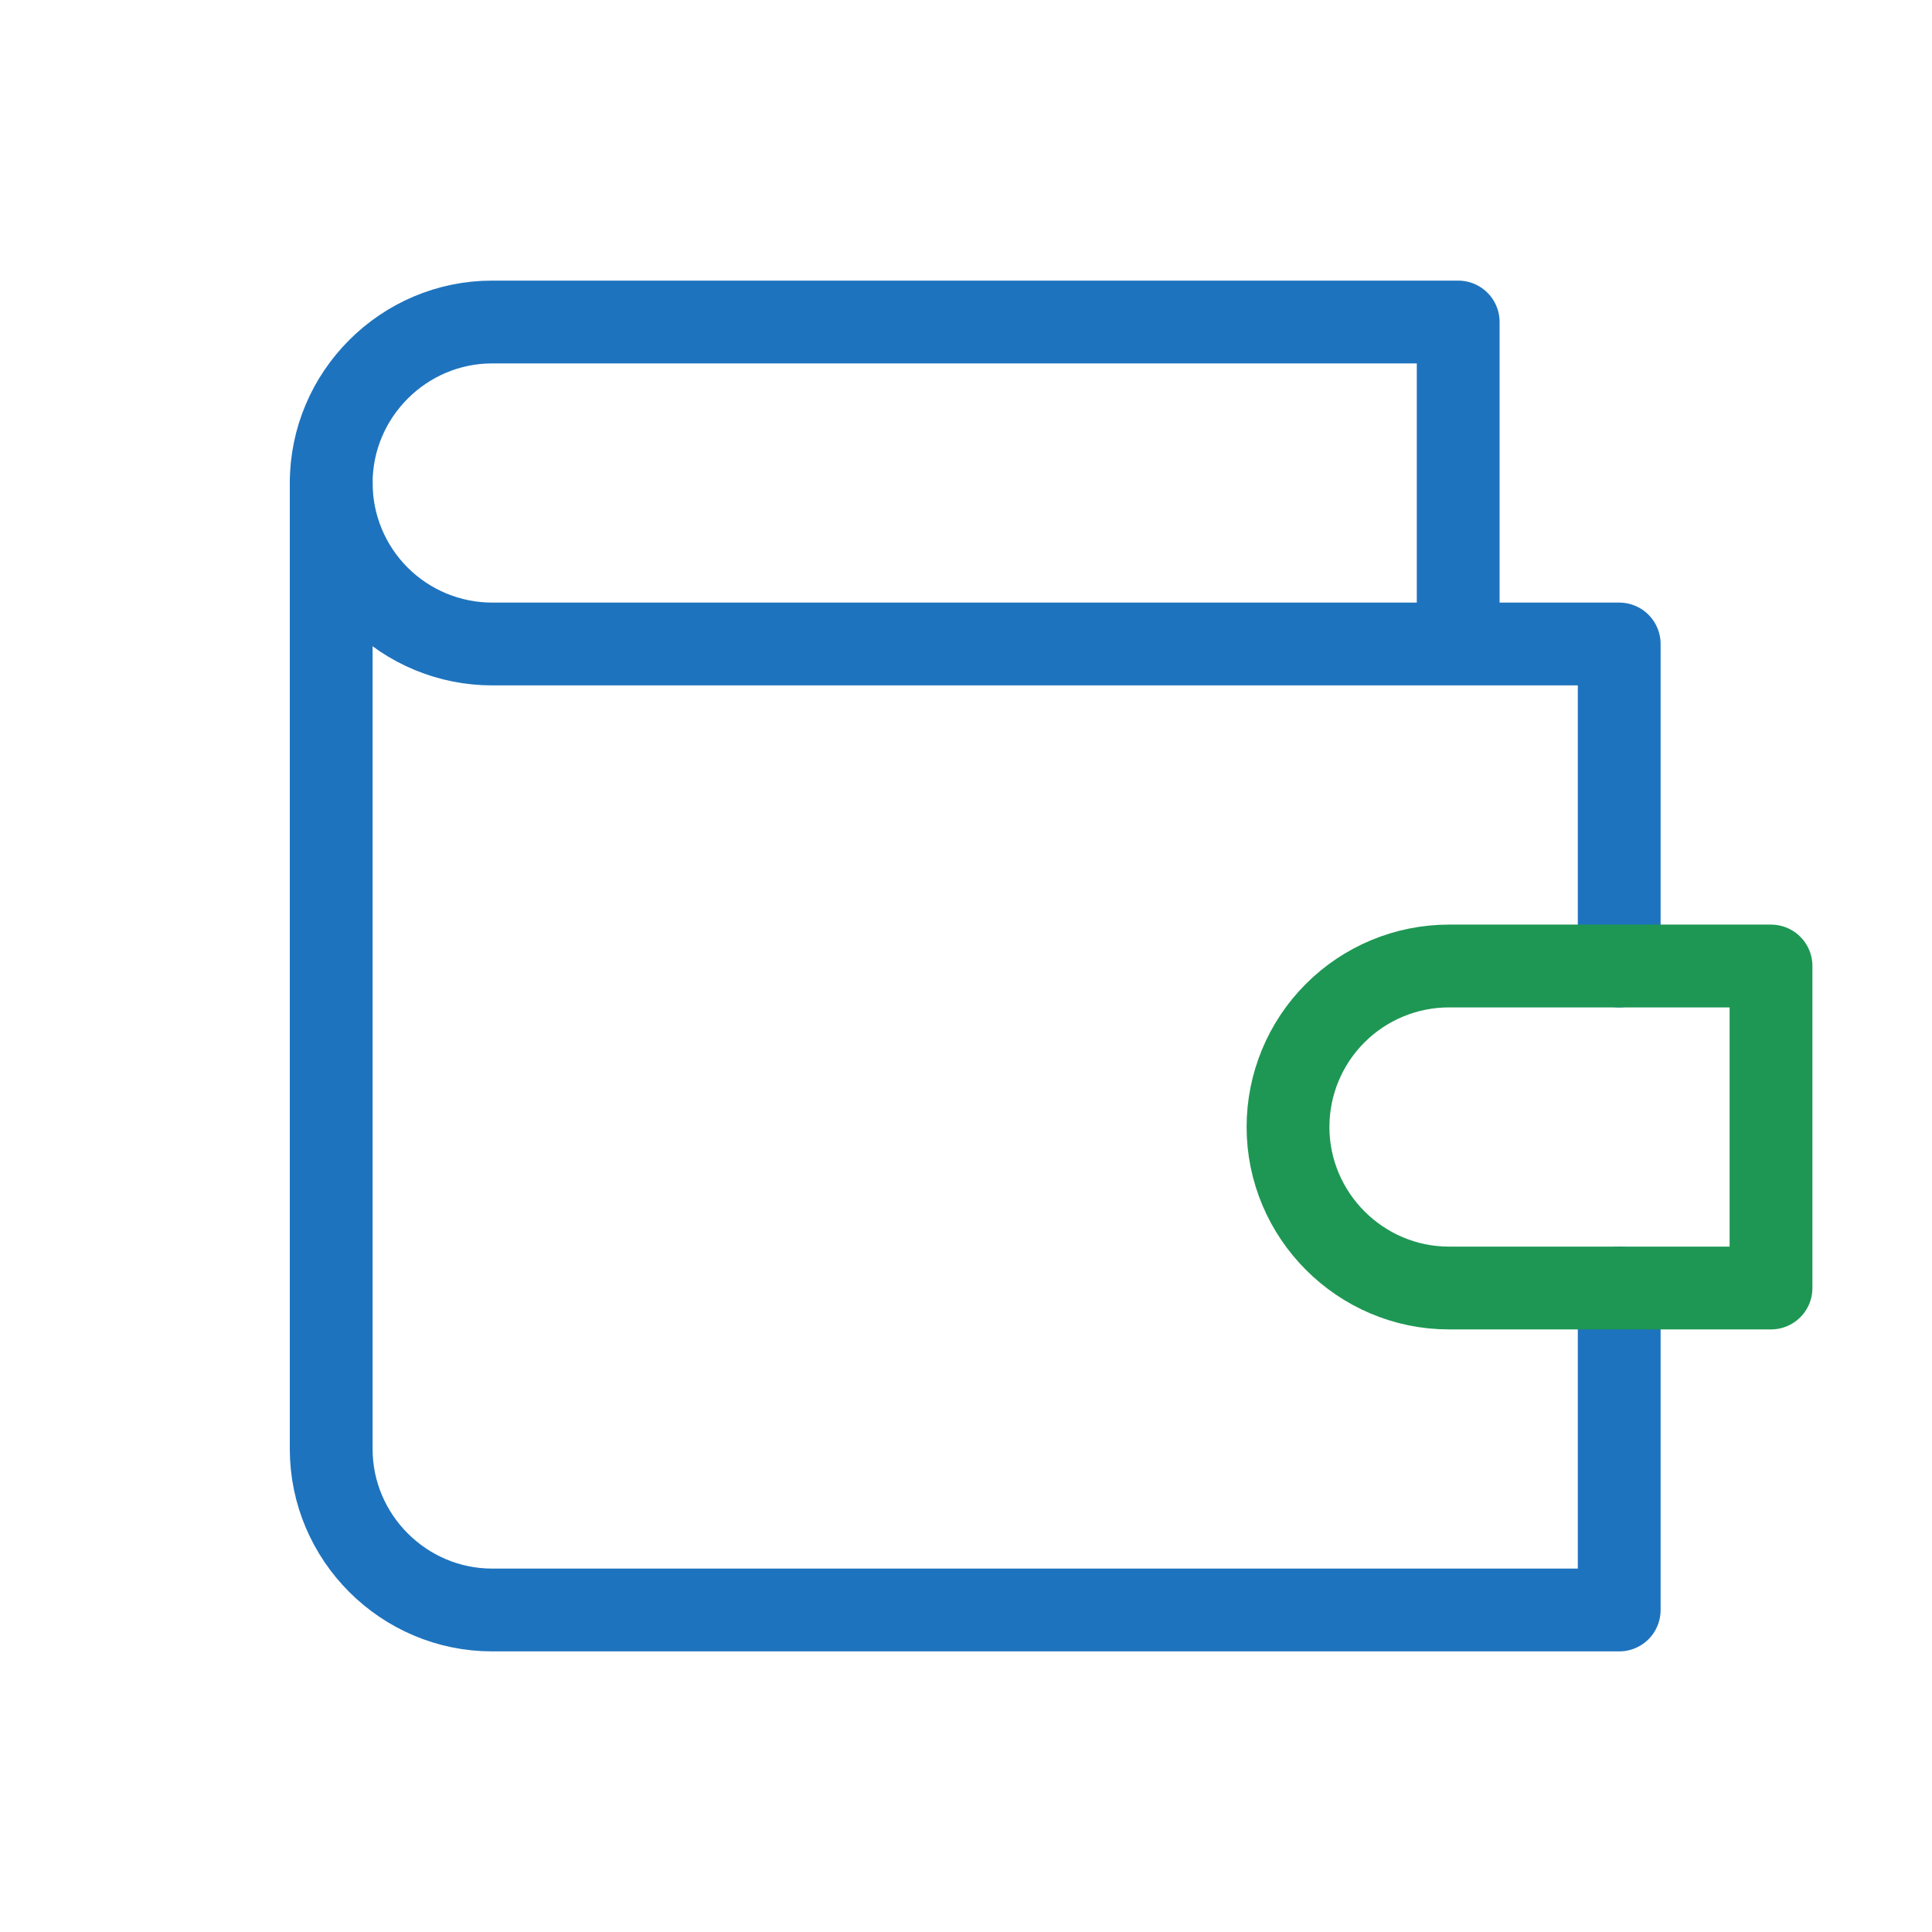 <svg width="70" height="70" viewBox="0 0 70 70" fill="none" xmlns="http://www.w3.org/2000/svg">
<path d="M58.667 35V23.333H17.833C16.286 23.333 14.803 22.719 13.709 21.625C12.615 20.531 12 19.047 12 17.5C12 14.292 14.625 11.667 17.833 11.667H52.833V23.333" stroke="#1E73BE" stroke-width="3" stroke-linecap="round" stroke-linejoin="round"/>
<path d="M12 17.5V52.5C12 55.708 14.625 58.333 17.833 58.333H58.667V46.667" stroke="#1E73BE" stroke-width="3" stroke-linecap="round" stroke-linejoin="round"/>
<path d="M52.5 35C50.953 35 49.469 35.615 48.375 36.709C47.281 37.803 46.667 39.286 46.667 40.833C46.667 44.042 49.292 46.667 52.5 46.667H64.167V35H52.5Z" stroke="#1E9754" stroke-width="3" stroke-linecap="round" stroke-linejoin="round"/>
</svg>

